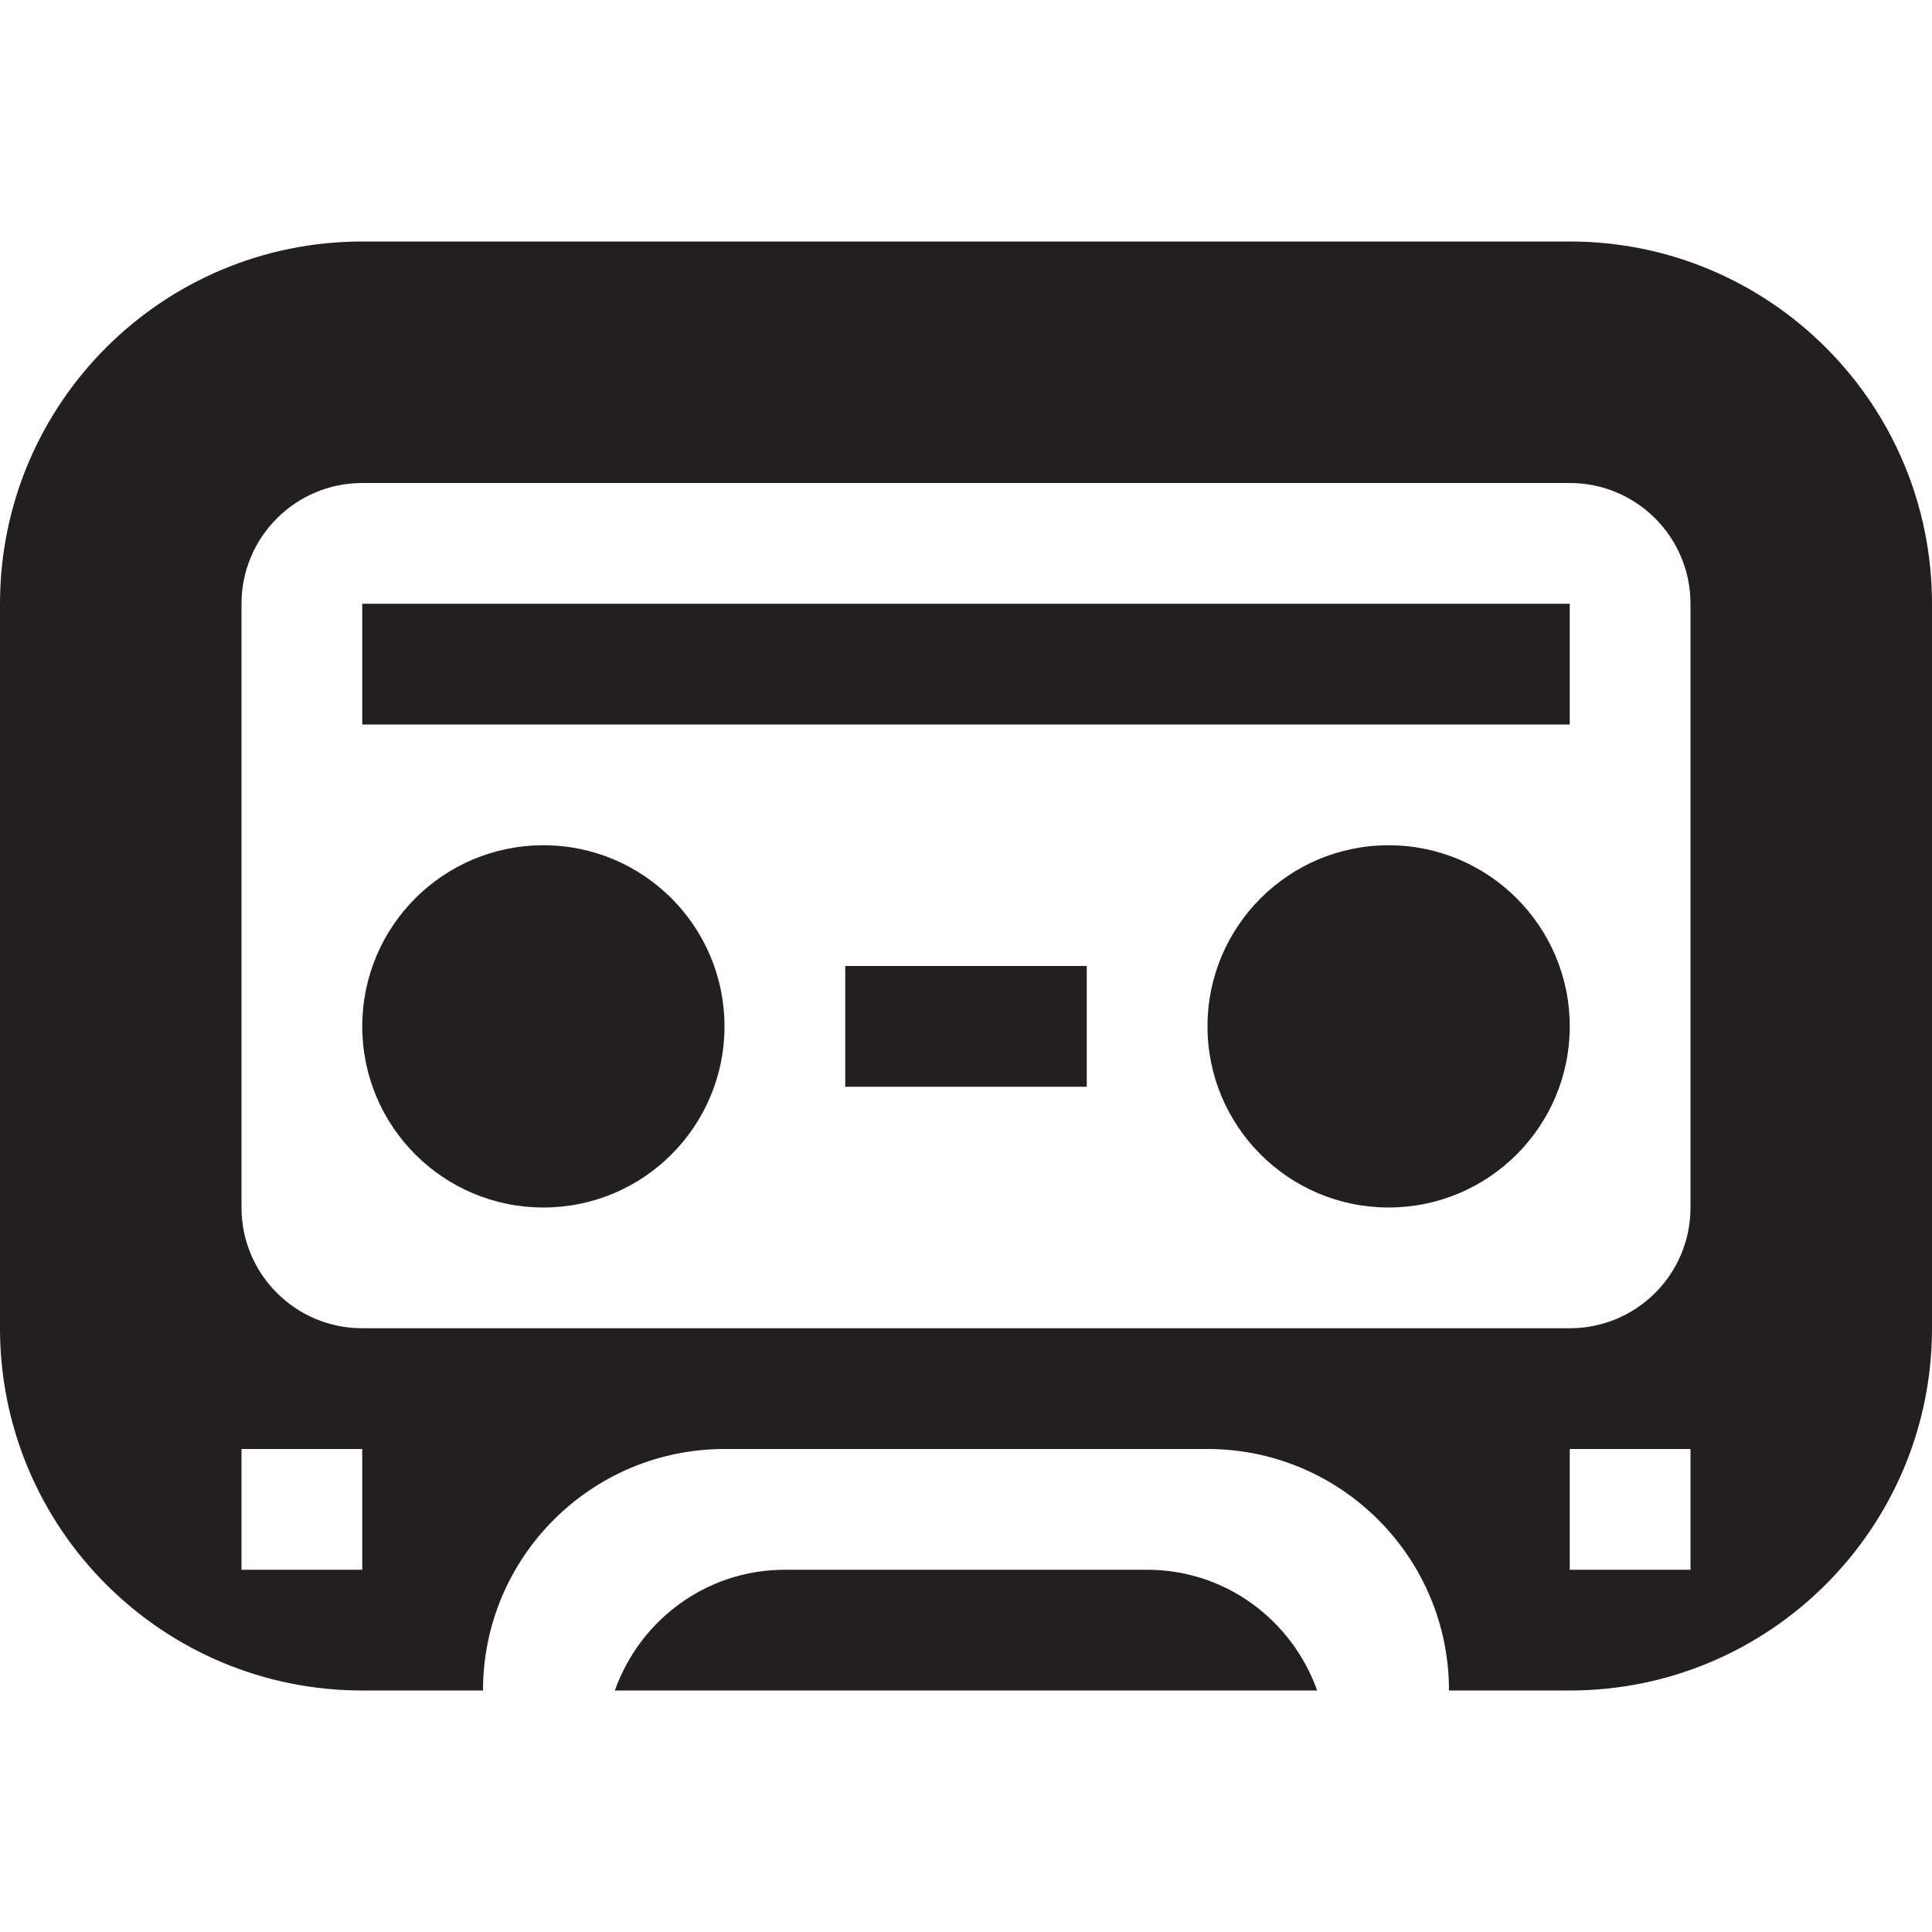 <?xml version="1.0" encoding="utf-8"?>
<!-- Generator: Adobe Illustrator 15.1.0, SVG Export Plug-In . SVG Version: 6.00 Build 0)  -->
<!DOCTYPE svg PUBLIC "-//W3C//DTD SVG 1.1//EN" "http://www.w3.org/Graphics/SVG/1.1/DTD/svg11.dtd">
<svg version="1.1" id="Layer_1" xmlns="http://www.w3.org/2000/svg" xmlns:xlink="http://www.w3.org/1999/xlink" x="0px" y="0px"
	 width="16px" height="16px" viewBox="0 0 16 16" enable-background="new 0 0 16 16" xml:space="preserve">
<path fill-rule="evenodd" clip-rule="evenodd" fill="#231F20" d="M13,14L13,14h-1c0-1.104-0.896-2-2-2H6c-1.104,0-2,0.896-2,2H3l0,0
	c-1.657,0-3-1.344-3-3V5c0-1.657,1.343-3,3-3h10c1.656,0,3,1.343,3,3v6C16,12.656,14.656,14,13,14z M13,13h1v-1h-1V13z M2,13h1v-1H2
	V13z M14,5c0-0.552-0.447-1-1-1H3C2.448,4,2,4.448,2,5v5c0,0.553,0.448,1,1,1h10c0.553,0,1-0.447,1-1V5z M11.5,10
	C10.672,10,10,9.328,10,8.5S10.672,7,11.5,7S13,7.672,13,8.5S12.328,10,11.5,10z M3,5h10v1H3V5z M4.5,7C5.329,7,6,7.672,6,8.5
	S5.329,10,4.5,10S3,9.328,3,8.5S3.671,7,4.5,7z M9,9H7V8h2V9z M6.5,13h3c0.652,0,1.201,0.419,1.408,1H5.092
	C5.298,13.419,5.848,13,6.5,13z"/>
</svg>
